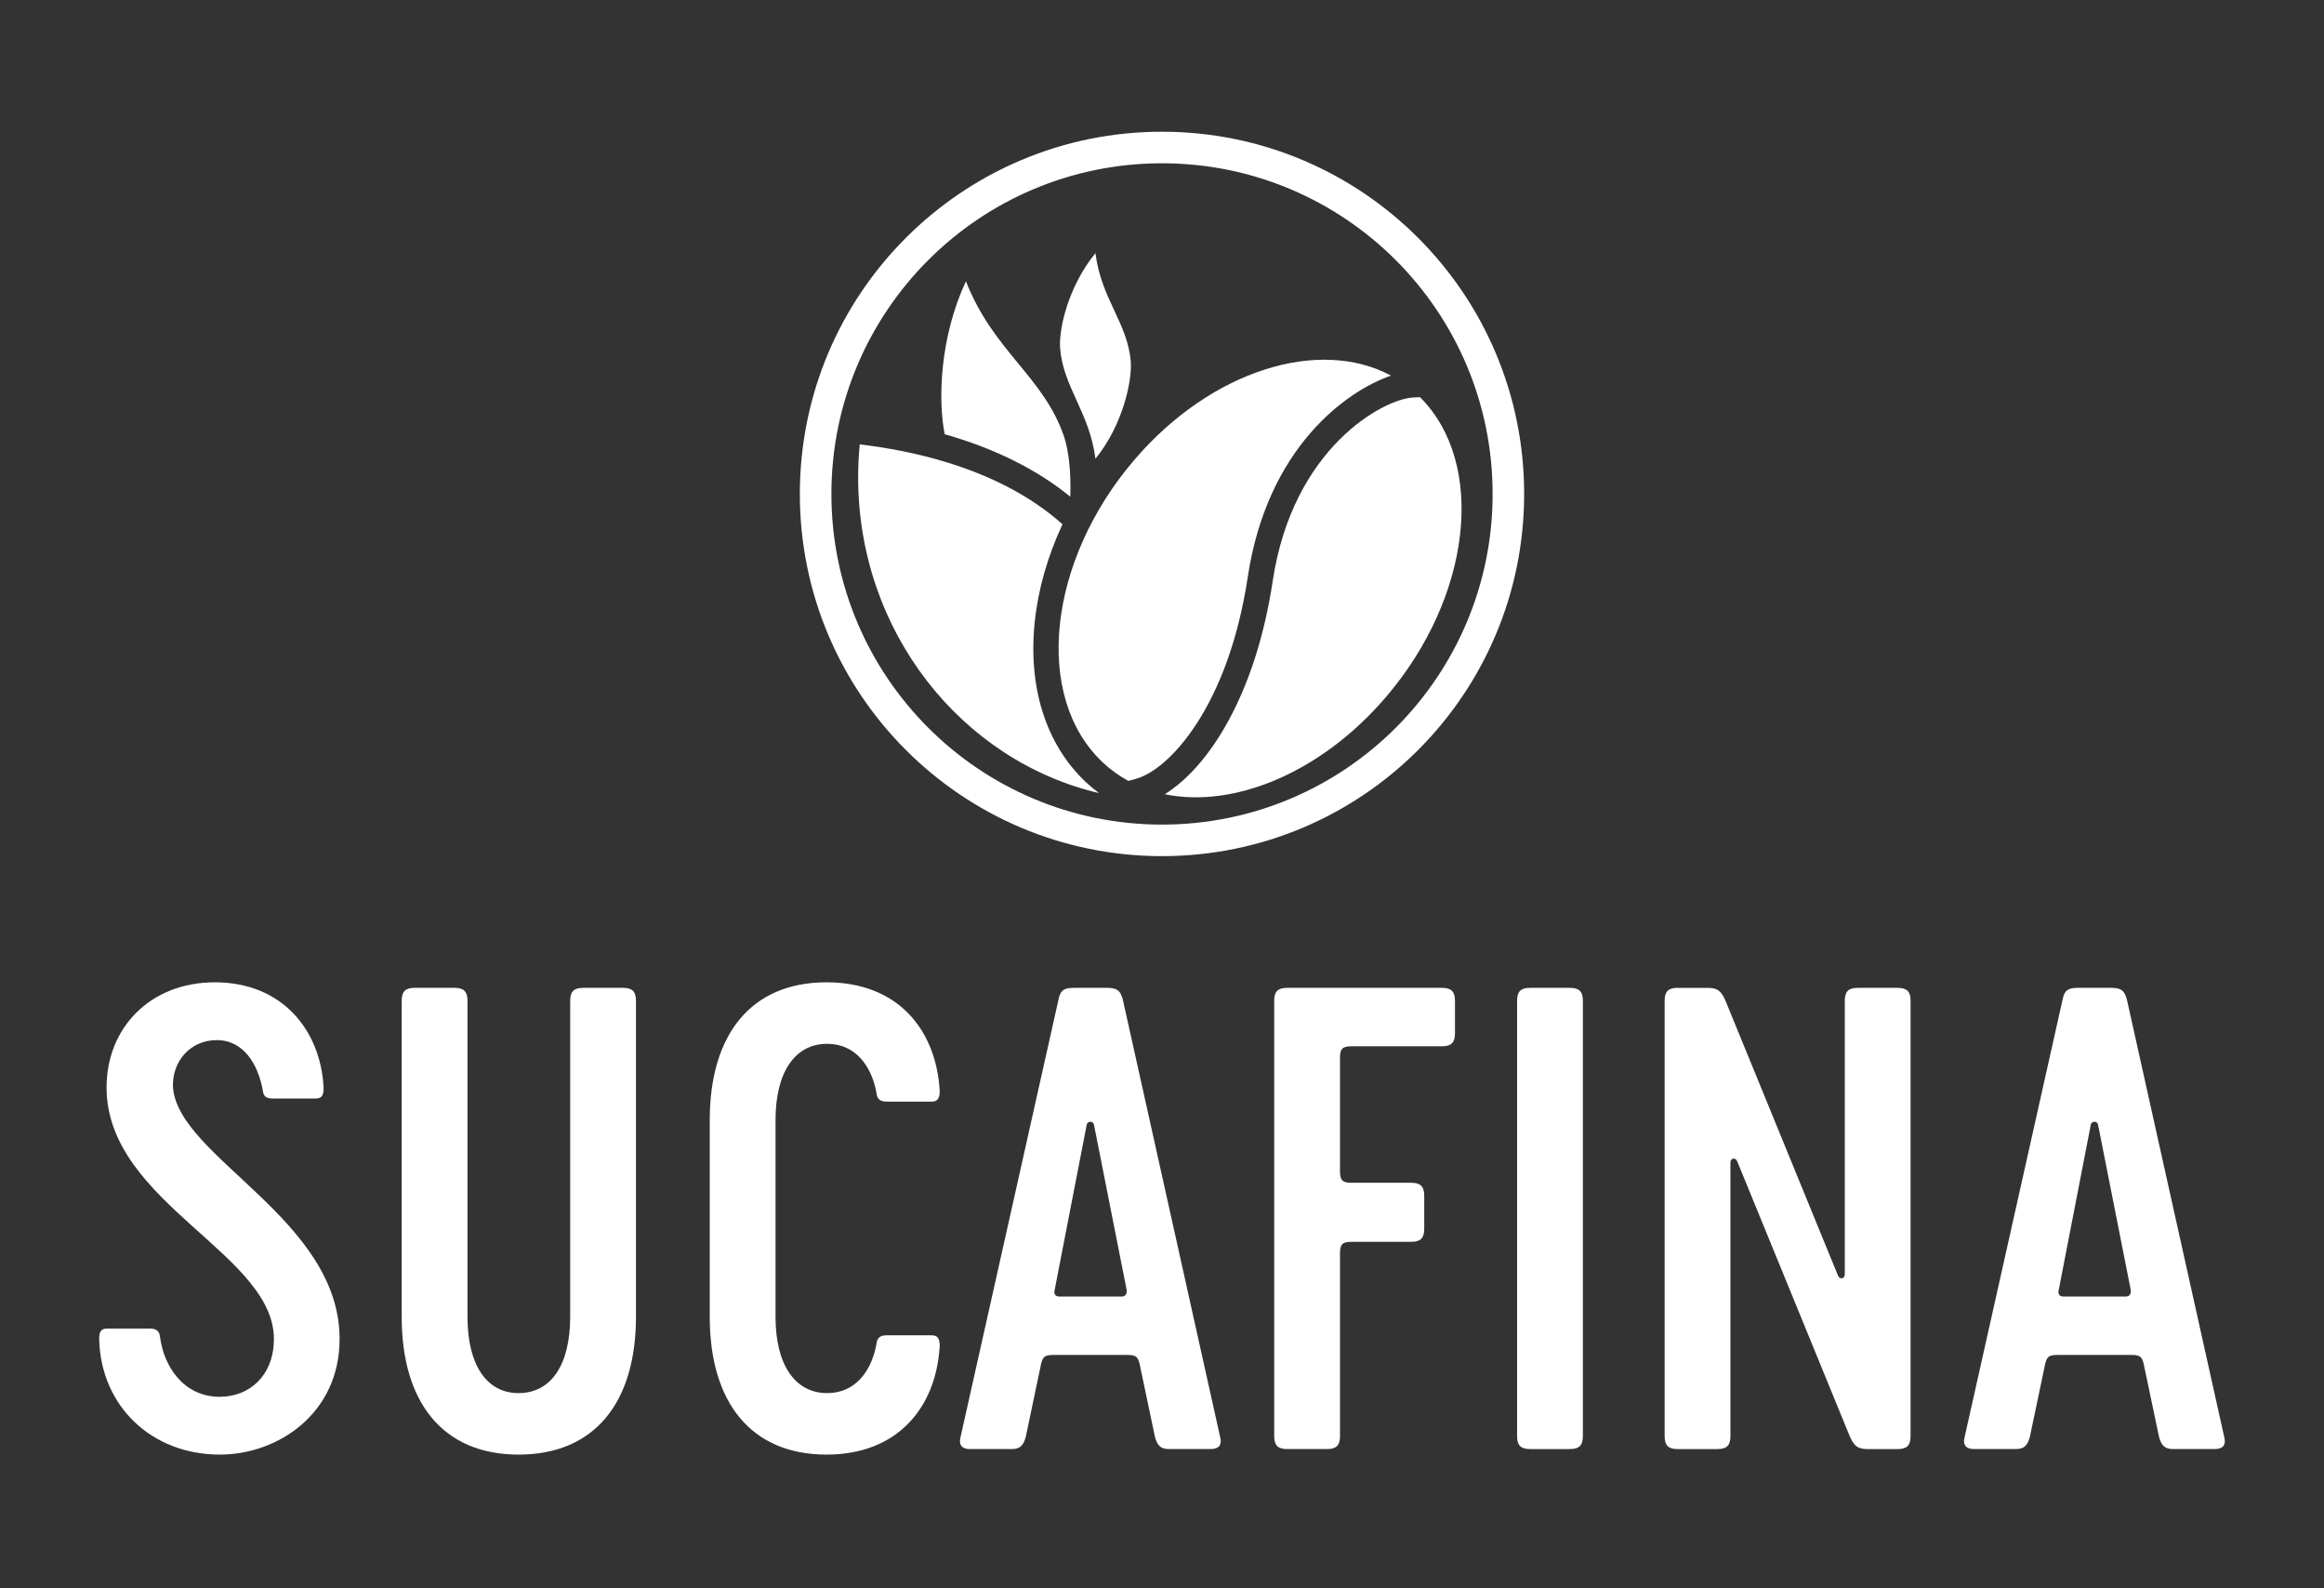 <?xml version="1.0" encoding="iso-8859-1"?>
<!-- Generator: Adobe Illustrator 23.1.1, SVG Export Plug-In . SVG Version: 6.00 Build 0)  -->
<svg version="1.1" xmlns="http://www.w3.org/2000/svg" xmlns:xlink="http://www.w3.org/1999/xlink" x="0px" y="0px"
	 width="340.157px" height="232.441px" viewBox="0 0 340.157 232.441" enable-background="new 0 0 340.157 232.441"
	 xml:space="preserve">
<rect x="0" y="0" width="340.157" height="232.441" fill="#333333" stroke="none"/>
<g id="Sucafina_VECT">
	<g>
		<path fill="#FFFFFF" d="M32.157,212.872c-9.899,0-17.369-7.019-17.639-16.829c0-0.899,0.09-1.62,1.17-1.62h6.21
			c0.99,0,1.44,0.36,1.53,1.261c0.54,4.229,3.42,8.729,8.729,8.729c4.5,0,7.74-3.24,7.92-7.92
			c0.72-12.869-24.479-20.249-24.479-37.348c0-8.729,6.39-15.389,15.839-15.389c9.899,0,15.479,7.02,15.929,15.389
			c0,0.9-0.09,1.62-1.17,1.62h-6.209c-0.99,0-1.44-0.271-1.53-1.26c-0.72-3.78-2.79-7.29-6.749-7.29c-3.87,0-6.57,3.15-6.39,6.93
			c0.81,10.26,24.388,19.259,24.388,36.808C49.706,206.843,40.706,212.872,32.157,212.872z"/>
		<path fill="#FFFFFF" d="M93.084,146.456v31.409v14.848c0,12.51-6.03,20.159-17.189,20.159c-11.069,0-17.099-7.649-17.099-20.159
			v-21.688v-24.569c0-1.35,0.54-1.89,1.89-1.89h5.85c1.35,0,1.89,0.54,1.89,1.89v30.598v15.659c0,7.02,2.79,11.16,7.47,11.16
			c4.77,0,7.56-4.14,7.56-11.16v-21.419v-24.838c0-1.35,0.54-1.89,1.89-1.89h5.85C92.544,144.566,93.084,145.106,93.084,146.456z"/>
		<path fill="#FFFFFF" d="M103.884,192.713v-28.798c0-12.509,6.03-20.159,17.099-20.159c10.44,0,16.019,6.93,16.559,15.84
			c0,0.81-0.09,1.62-1.17,1.62h-6.57c-0.99,0-1.44-0.36-1.53-1.351c-0.72-3.869-3.06-7.109-7.2-7.109
			c-4.77,0-7.56,4.229-7.56,11.159v28.798c0,6.93,2.79,11.16,7.56,11.16c4.14,0,6.479-3.24,7.2-7.11c0.09-0.989,0.54-1.35,1.53-1.35
			h6.57c1.08,0,1.17,0.81,1.17,1.62c-0.54,8.909-6.12,15.839-16.559,15.839C109.914,212.872,103.884,205.223,103.884,192.713z"/>
		<path fill="#FFFFFF" d="M154.912,146.366c0.27-1.53,0.9-1.8,2.34-1.8h4.68c1.439,0,2.07,0.27,2.43,1.8l14.219,63.896
			c0.36,1.35-0.36,1.8-1.35,1.8h-6.12c-1.17,0-1.71-0.45-2.07-1.8l-2.25-10.71c-0.27-1.08-0.63-1.26-1.8-1.26h-10.799
			c-1.17,0-1.53,0.18-1.8,1.26l-2.249,10.71c-0.36,1.35-0.9,1.8-2.07,1.8h-6.12c-0.99,0-1.71-0.45-1.35-1.8L154.912,146.366z
			 M155.092,189.743h9.089c0.45,0,0.81-0.27,0.72-0.989l-4.77-24.119c-0.09-0.63-0.99-0.63-1.08,0l-4.68,24.119
			C154.192,189.474,154.552,189.743,155.092,189.743z"/>
		<path fill="#FFFFFF" d="M212.96,146.456v4.769c0,1.351-0.54,1.891-1.89,1.891h-13.229c-1.35,0-1.71,0.359-1.71,1.71v16.558
			c0,1.351,0.36,1.71,1.71,1.71h8.729c1.35,0,1.89,0.54,1.89,1.891v4.859c0,1.35-0.54,1.89-1.89,1.89h-8.729
			c-1.35,0-1.71,0.36-1.71,1.71v26.729c0,1.35-0.54,1.89-1.89,1.89h-5.85c-1.35,0-1.89-0.54-1.89-1.89v-63.717
			c0-1.35,0.54-1.89,1.89-1.89h22.679C212.42,144.566,212.96,145.106,212.96,146.456z"/>
		<path fill="#FFFFFF" d="M222.05,146.456c0-1.35,0.54-1.89,1.89-1.89h5.85c1.35,0,1.89,0.54,1.89,1.89v63.717
			c0,1.35-0.54,1.89-1.89,1.89h-5.85c-1.35,0-1.89-0.54-1.89-1.89V146.456z"/>
		<path fill="#FFFFFF" d="M279.646,146.456v63.717c0,1.35-0.54,1.89-1.89,1.89h-4.41c-1.44,0-1.98-0.45-2.61-1.89l-16.469-40.228
			c-0.27-0.63-0.99-0.45-0.99,0.18v40.048c0,1.35-0.54,1.89-1.89,1.89h-5.85c-1.35,0-1.89-0.54-1.89-1.89v-63.717
			c0-1.35,0.54-1.89,1.89-1.89h4.41c1.44,0,1.98,0.45,2.61,1.89l16.469,40.228c0.27,0.63,0.99,0.45,0.99-0.18v-40.048
			c0-1.35,0.54-1.89,1.89-1.89h5.849C279.107,144.566,279.646,145.106,279.646,146.456z"/>
		<path fill="#FFFFFF" d="M301.877,146.366c0.27-1.53,0.9-1.8,2.34-1.8h4.68c1.439,0,2.07,0.27,2.43,1.8l14.219,63.896
			c0.36,1.35-0.36,1.8-1.35,1.8h-6.12c-1.17,0-1.71-0.45-2.07-1.8l-2.25-10.71c-0.27-1.08-0.63-1.26-1.8-1.26h-10.799
			c-1.17,0-1.53,0.18-1.8,1.26l-2.249,10.71c-0.36,1.35-0.9,1.8-2.07,1.8h-6.12c-0.99,0-1.71-0.45-1.35-1.8L301.877,146.366z
			 M302.057,189.743h9.089c0.45,0,0.81-0.27,0.72-0.989l-4.77-24.119c-0.09-0.63-0.99-0.63-1.08,0l-4.68,24.119
			C301.157,189.474,301.517,189.743,302.057,189.743z"/>
	</g>
</g>
<g id="Symbole">
	<g>
		<g>
			<path fill="#FFFFFF" d="M223.085,72.284c0,29.275-23.732,53.007-53.007,53.007s-53.007-23.732-53.007-53.007
				s23.732-53.007,53.007-53.007S223.085,43.009,223.085,72.284z M170.079,23.896c-26.725,0-48.389,21.665-48.389,48.39
				s21.665,48.389,48.389,48.389s48.39-21.665,48.39-48.389S196.804,23.896,170.079,23.896z"/>
			<path fill="#FFFFFF" d="M182.634,84.429c2.836-18.816,14.326-27.176,20.962-29.46c-10.531-5.647-26.306-0.801-37.547,12.308
				c-12.735,14.851-14.826,34.673-4.67,44.274c1.153,1.09,2.418,1.992,3.767,2.729l1.128-0.307
				C171.074,112.666,179.761,103.488,182.634,84.429z"/>
			<path fill="#FFFFFF" d="M207.837,58.12l-1.014,0.052c-4.26,0.219-17.587,7.257-20.541,26.863
				c-2.527,16.763-9.421,27.243-15.801,31.195c10.08,2.085,22.834-3.093,32.344-14.183C215.412,87.37,217.593,67.842,207.837,58.12z
				"/>
		</g>
		<g>
			<path fill="#FFFFFF" d="M160.336,37.05c-3.89,4.736-5.365,10.92-5.177,13.852c0.447,5.769,4.298,9.395,5.178,16.229
				c3.89-4.736,5.365-11.195,5.177-14.127C165.066,47.236,161.216,43.884,160.336,37.05z"/>
			<path fill="#FFFFFF" d="M158.907,114.434c-5.82-5.502-8.465-13.84-7.449-23.477c0.504-4.78,1.898-9.605,4.056-14.233
				c-9.696-8.666-23.447-10.946-29.677-11.691c-0.154,1.589-0.233,3.201-0.233,4.832c0,22.566,15.116,41.478,35.27,46.205
				C160.195,115.562,159.532,115.025,158.907,114.434z"/>
			<path fill="#FFFFFF" d="M156.655,72.69c0.132-3.617-0.244-6.71-0.876-8.689c-2.967-8.874-10.335-12.477-14.4-22.838
				c-3.807,8.166-4.117,17.305-3.106,22.385C145.553,65.615,151.774,68.7,156.655,72.69z"/>
		</g>
	</g>
	<g>
	</g>
	<g>
	</g>
	<g>
	</g>
	<g>
	</g>
	<g>
	</g>
	<g>
	</g>
</g>
</svg>
